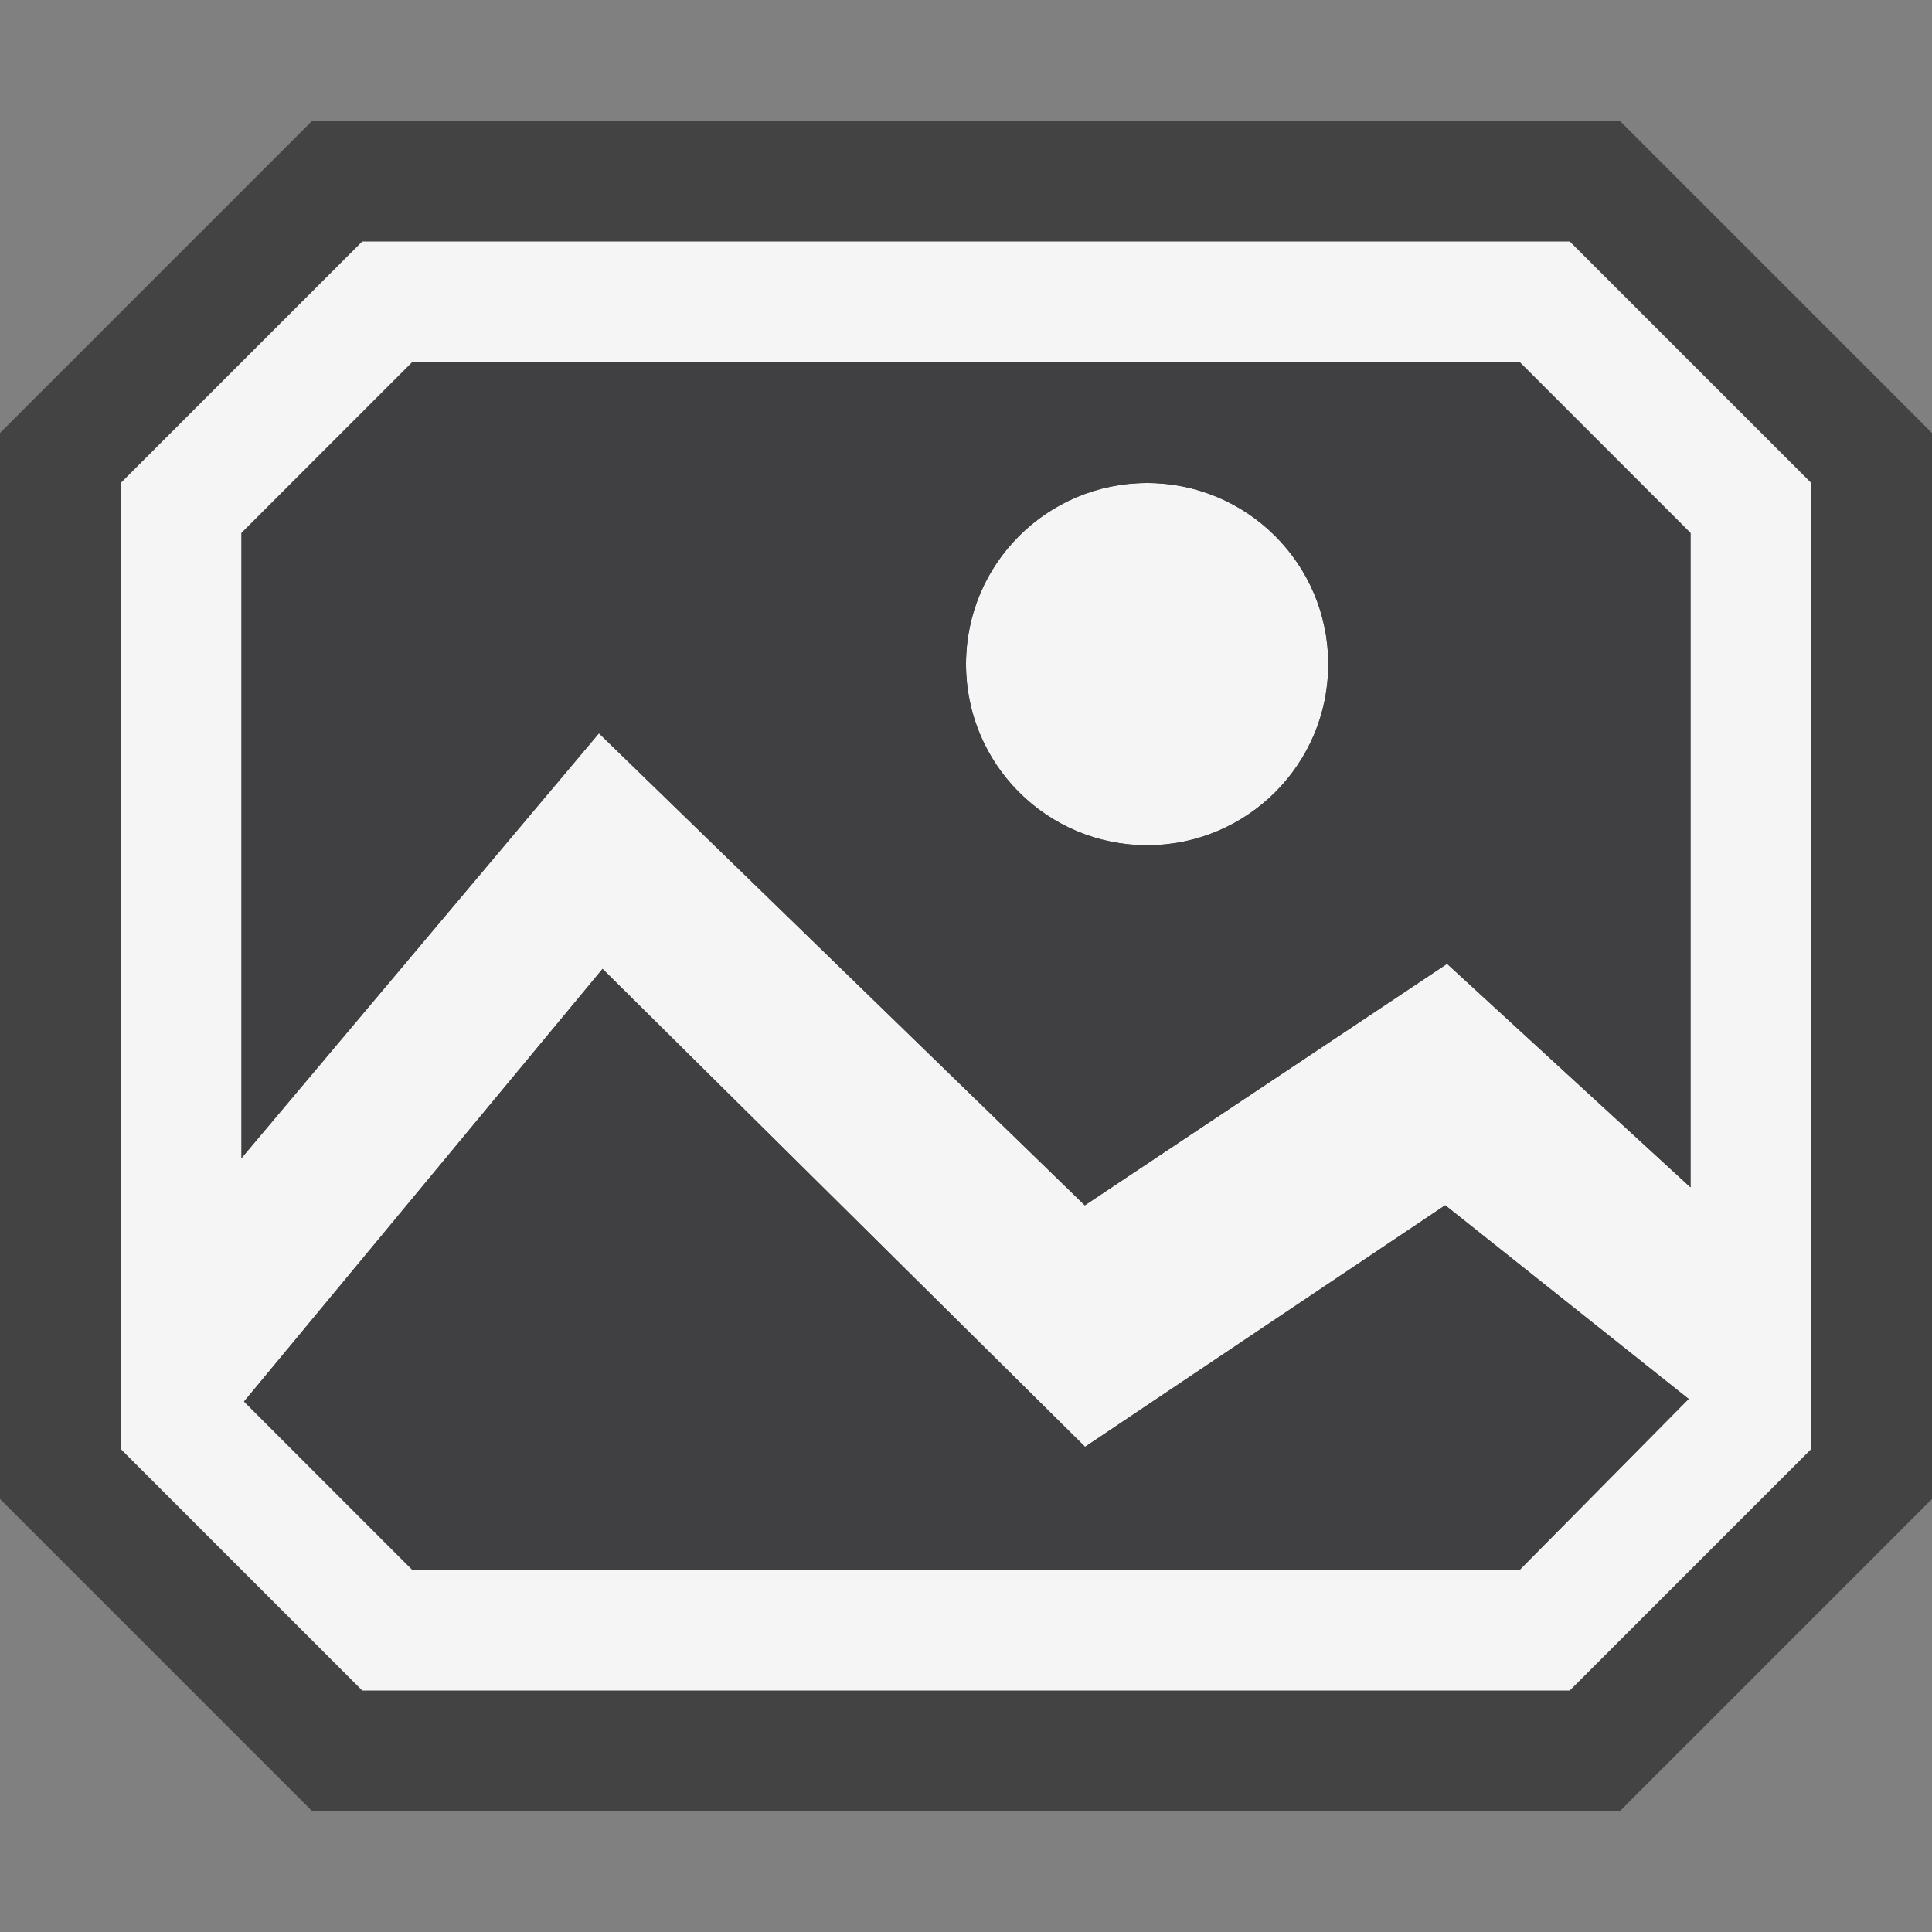<svg xmlns="http://www.w3.org/2000/svg" width="16" height="16"><rect width="100%" height="100%" fill="#808080" stroke="none"/><style type="text/css">.icon-canvas-transparent{opacity:0;fill:#434343;} .icon-vs-out{fill:#434343;} .icon-vs-bg{fill:#f5f5f5;} .icon-vs-fg{fill:#403F41;}</style><path class="icon-canvas-transparent" d="M16 16h-16v-16h16v16z" id="canvas"/><path class="icon-vs-out" d="M16 3.586v8.828l-2.586 2.586h-10.828l-2.586-2.586v-8.828l2.586-2.586h10.828l2.586 2.586z" id="outline"/><path class="icon-vs-bg" d="M11 5.5c0 .829-.672 1.5-1.5 1.5-.829 0-1.5-.671-1.5-1.5s.671-1.5 1.5-1.5c.828 0 1.5.671 1.5 1.5zm2-3.5l2 2v8l-2 2h-10l-2-2v-8l2-2h10zm.984 9.586l-2.016-1.604-2.982 2-3.996-3.958-2.969 3.583 1.393 1.393h9.172l1.398-1.414zm.016-7.172l-1.414-1.414h-9.172l-1.414 1.414v5.177l2.96-3.518 4.024 3.909 3-2 2.016 1.851v-5.419z" id="iconBg"/><path class="icon-vs-fg" d="M3.414 3l-1.414 1.414v5.177l2.96-3.518 4.024 3.909 3-2 2.016 1.851v-5.419l-1.414-1.414h-9.172zm6.086 4c-.829 0-1.5-.671-1.5-1.5s.671-1.5 1.5-1.5c.828 0 1.5.671 1.5 1.5s-.672 1.5-1.5 1.5zm2.469 2.981l2.016 1.604-1.399 1.415h-9.172l-1.393-1.393 2.969-3.583 3.996 3.958 2.983-2.001z" id="iconFg"/></svg>